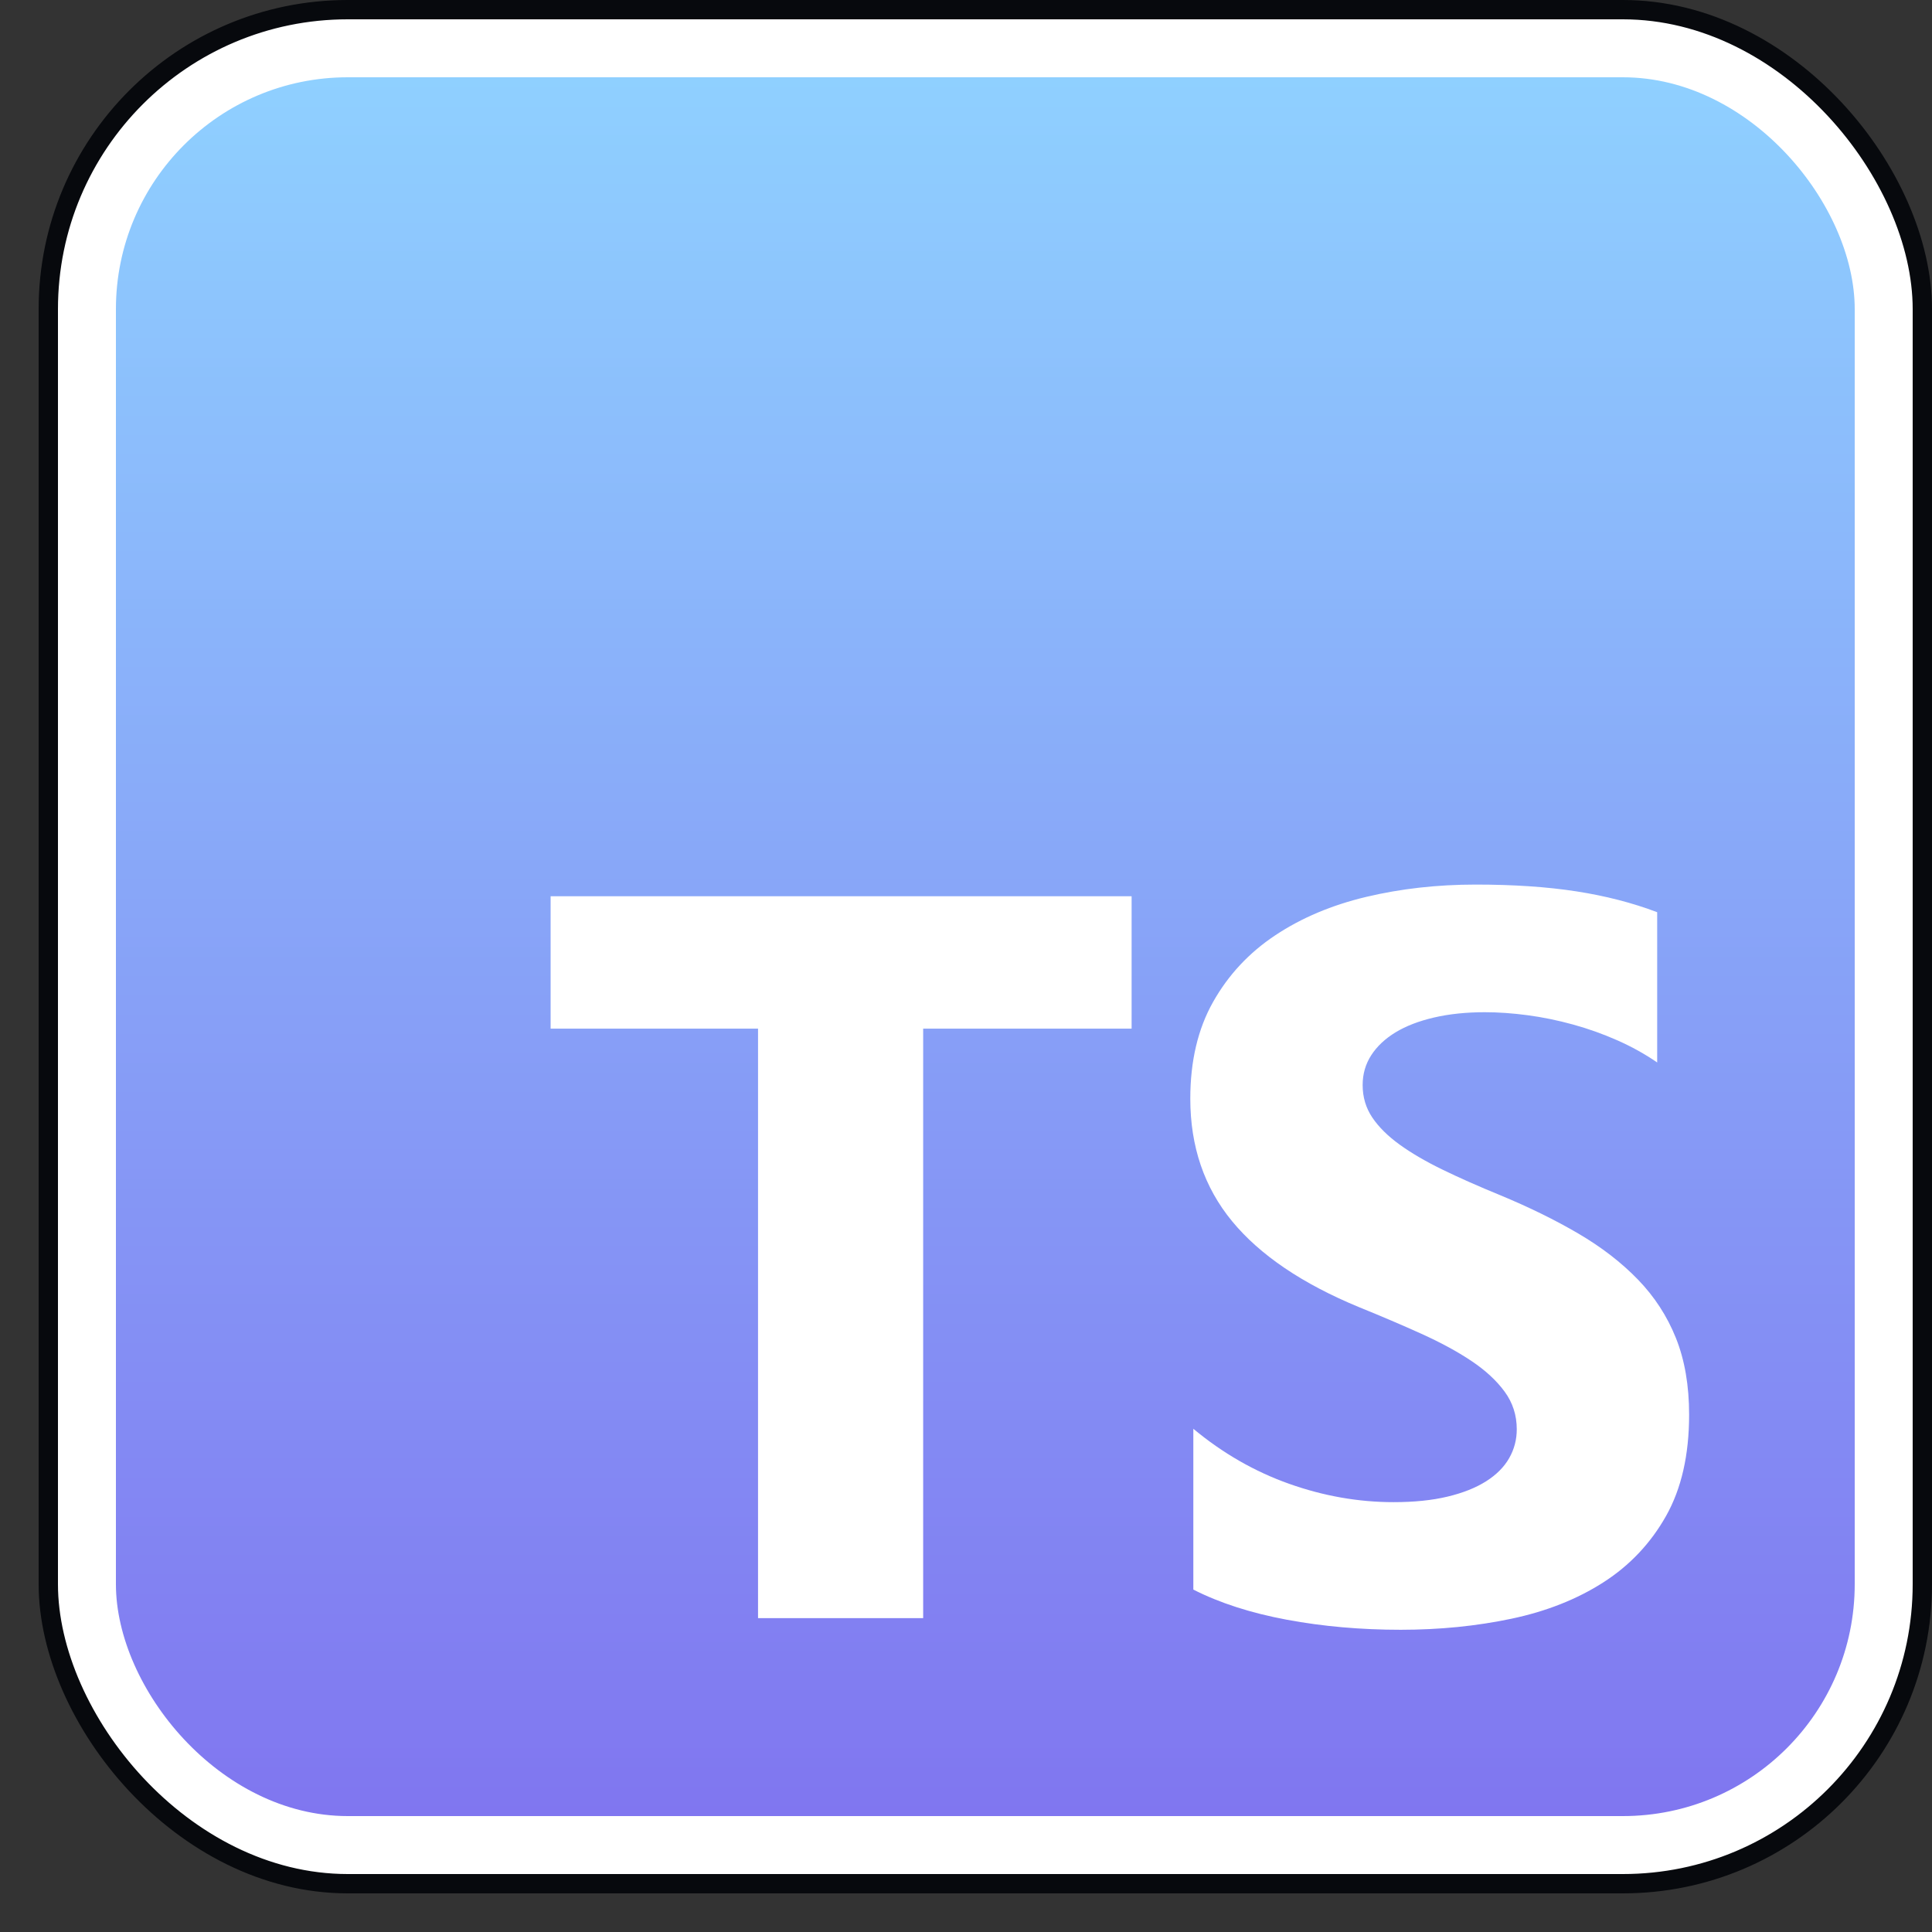 <svg width="200" height="200" viewBox="0 0 200 200" fill="none" xmlns="http://www.w3.org/2000/svg">
<rect x="0" y="0" width="200" height="200" fill="#333333" stroke="none"/>
<rect x="5" y="1" width="194" height="194" rx="31" fill="white"/>
<rect x="5" y="1" width="194" height="194" rx="31" stroke="#07090D" stroke-width="2"/>
<rect x="12" y="8" width="180" height="180" rx="24" fill="url(#paint0_linear_647_26159)"/>
<path fill-rule="evenodd" clip-rule="evenodd" d="M123.533 147.907V164.553C126.262 165.94 129.49 166.98 133.216 167.674C136.942 168.368 140.869 168.714 144.997 168.714C149.02 168.714 152.843 168.333 156.464 167.57C160.084 166.807 163.26 165.55 165.988 163.799C168.717 162.047 170.877 159.758 172.47 156.932C174.061 154.106 174.857 150.612 174.857 146.451C174.857 143.434 174.402 140.789 173.493 138.518C172.583 136.246 171.271 134.226 169.557 132.458C167.843 130.689 165.787 129.103 163.391 127.698C160.994 126.294 158.292 124.967 155.283 123.719C153.078 122.817 151.102 121.942 149.353 121.092C147.604 120.242 146.116 119.375 144.892 118.491C143.668 117.607 142.723 116.67 142.058 115.682C141.394 114.693 141.061 113.575 141.061 112.326C141.061 111.182 141.358 110.151 141.953 109.232C142.548 108.313 143.388 107.524 144.472 106.865C145.557 106.206 146.886 105.695 148.461 105.33C150.035 104.966 151.784 104.784 153.708 104.784C155.108 104.784 156.586 104.888 158.143 105.096C159.7 105.304 161.265 105.625 162.84 106.059C164.414 106.492 165.944 107.038 167.432 107.697C168.918 108.356 170.292 109.119 171.551 109.986V94.432C168.997 93.461 166.207 92.742 163.181 92.273C160.155 91.805 156.682 91.571 152.764 91.571C148.775 91.571 144.997 91.996 141.429 92.846C137.86 93.695 134.72 95.022 132.009 96.825C129.297 98.629 127.155 100.926 125.58 103.718C124.006 106.509 123.219 109.847 123.219 113.731C123.219 118.69 124.662 122.921 127.548 126.424C130.435 129.926 134.816 132.891 140.694 135.319C143.003 136.255 145.155 137.174 147.149 138.076C149.143 138.978 150.866 139.913 152.318 140.884C153.77 141.855 154.916 142.913 155.755 144.057C156.595 145.202 157.015 146.503 157.015 147.959C157.015 149.034 156.752 150.031 156.227 150.95C155.703 151.869 154.906 152.667 153.84 153.343C152.773 154.019 151.443 154.548 149.851 154.929C148.26 155.311 146.396 155.502 144.262 155.502C140.624 155.502 137.021 154.869 133.452 153.603C129.883 152.337 126.577 150.439 123.533 147.907ZM95.566 106.483H117.144V92.777H57V106.483H78.472V167.509H95.566V106.483Z" fill="white"/>
<defs>
<linearGradient id="paint0_linear_647_26159" x1="102" y1="8" x2="102" y2="188" gradientUnits="userSpaceOnUse">
<stop stop-color="#8FD0FF"/>
<stop offset="1" stop-color="#8076F0"/>
</linearGradient>
</defs>
</svg>
